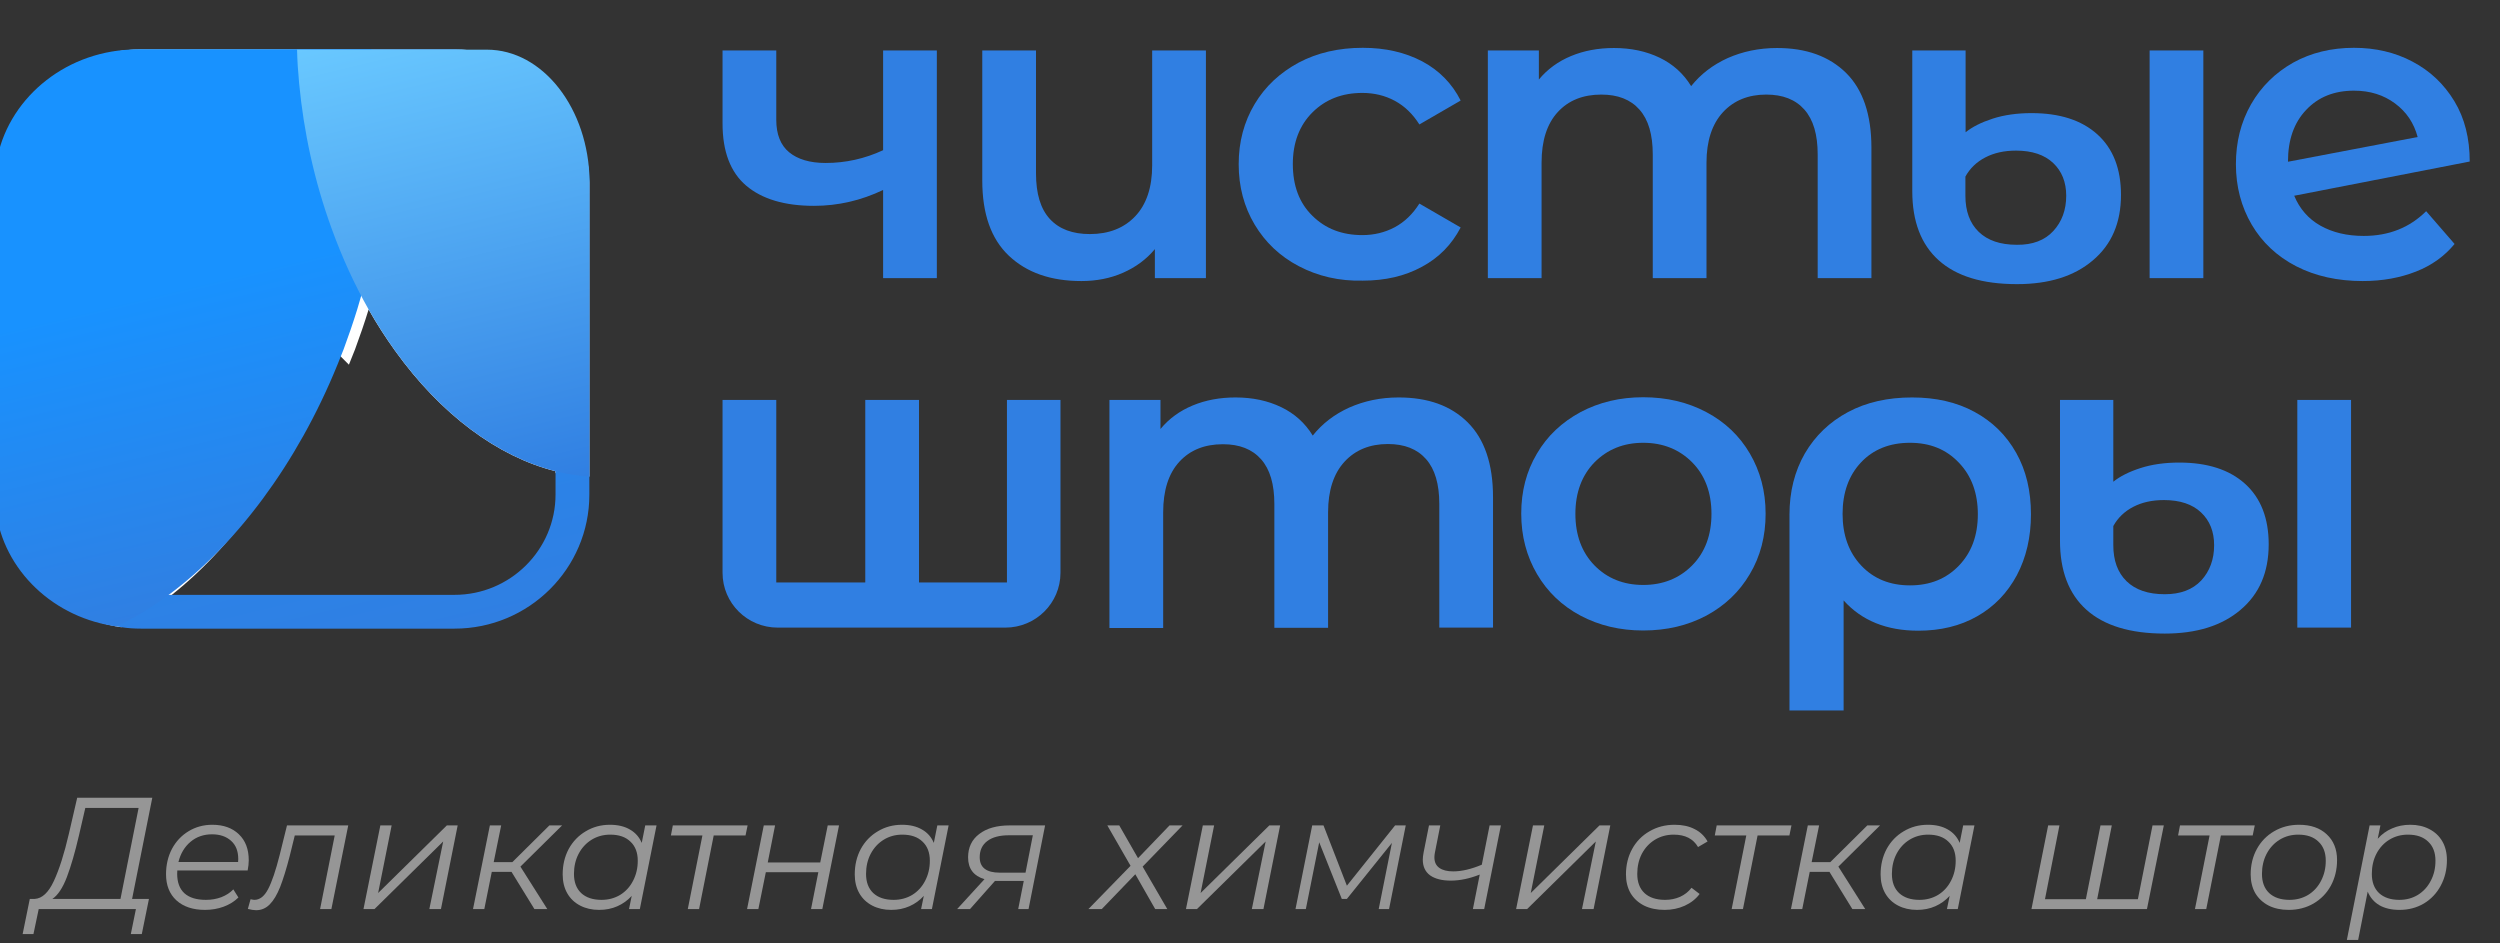 <svg width="220" height="83" viewBox="0 0 220 83" fill="none" xmlns="http://www.w3.org/2000/svg">
<rect x="0" y="0" width="220" height="83" fill="#333333" stroke="none"/>
<path d="M11.624 79.104H13.108L12.478 82.198H11.512L11.96 80H3.406L2.944 82.198H1.992L2.622 79.104H3.056C3.709 79.067 4.269 78.544 4.736 77.536C5.212 76.519 5.655 75.123 6.066 73.35L6.794 70.2H13.402L11.624 79.104ZM6.948 73.518C6.603 75.002 6.248 76.225 5.884 77.186C5.52 78.138 5.095 78.777 4.61 79.104H10.602L12.198 71.096H7.508L6.948 73.518Z" fill="#969696"/>
<path d="M15.604 76.598C15.595 76.663 15.591 76.761 15.591 76.892C15.591 77.639 15.8 78.208 16.221 78.6C16.65 78.992 17.285 79.188 18.125 79.188C18.61 79.188 19.062 79.109 19.483 78.95C19.912 78.782 20.262 78.553 20.532 78.264L20.98 78.978C20.635 79.323 20.201 79.594 19.678 79.79C19.165 79.977 18.619 80.07 18.041 80.07C16.977 80.07 16.137 79.79 15.521 79.23C14.914 78.67 14.611 77.905 14.611 76.934C14.611 76.113 14.783 75.371 15.129 74.708C15.483 74.045 15.969 73.527 16.584 73.154C17.21 72.771 17.91 72.58 18.684 72.58C19.665 72.58 20.444 72.86 21.023 73.42C21.601 73.971 21.89 74.731 21.89 75.702C21.89 75.973 21.858 76.271 21.793 76.598H15.604ZM18.657 73.42C17.919 73.42 17.289 73.639 16.767 74.078C16.244 74.517 15.889 75.109 15.703 75.856H20.953C20.962 75.791 20.966 75.702 20.966 75.59C20.966 74.899 20.756 74.367 20.337 73.994C19.916 73.611 19.357 73.42 18.657 73.42Z" fill="#969696"/>
<path d="M30.645 72.636L29.161 80H28.167L29.455 73.518H25.941L25.493 75.338C25.203 76.458 24.923 77.363 24.653 78.054C24.382 78.735 24.074 79.249 23.729 79.594C23.393 79.93 22.996 80.098 22.539 80.098C22.352 80.098 22.109 80.061 21.811 79.986L22.049 79.132C22.217 79.169 22.329 79.188 22.385 79.188C22.861 79.188 23.262 78.875 23.589 78.25C23.925 77.615 24.265 76.612 24.611 75.24L25.255 72.636H30.645Z" fill="#969696"/>
<path d="M33.471 72.636H34.465L33.275 78.586L39.322 72.636H40.275L38.804 80H37.782L39.001 74.05L32.953 80H31.986L33.471 72.636Z" fill="#969696"/>
<path d="M45.797 76.262L48.163 80H47.029L45.013 76.724H43.277L42.619 80H41.625L43.109 72.636H44.103L43.445 75.87H45.083L48.345 72.636H49.465L45.797 76.262Z" fill="#969696"/>
<path d="M57.775 72.636L56.305 80H55.353L55.591 78.838C55.236 79.23 54.816 79.533 54.331 79.748C53.846 79.963 53.309 80.07 52.721 80.07C52.096 80.07 51.54 79.944 51.055 79.692C50.569 79.44 50.191 79.081 49.921 78.614C49.65 78.138 49.515 77.583 49.515 76.948C49.515 76.117 49.692 75.371 50.047 74.708C50.411 74.045 50.91 73.527 51.545 73.154C52.179 72.771 52.889 72.58 53.673 72.58C54.373 72.58 54.961 72.72 55.437 73C55.913 73.271 56.258 73.663 56.473 74.176L56.781 72.636H57.775ZM52.931 79.188C53.538 79.188 54.084 79.043 54.569 78.754C55.054 78.455 55.432 78.045 55.703 77.522C55.983 76.99 56.123 76.397 56.123 75.744C56.123 75.025 55.908 74.465 55.479 74.064C55.059 73.653 54.466 73.448 53.701 73.448C53.094 73.448 52.548 73.597 52.063 73.896C51.578 74.195 51.195 74.61 50.915 75.142C50.644 75.665 50.509 76.253 50.509 76.906C50.509 77.625 50.719 78.185 51.139 78.586C51.568 78.987 52.166 79.188 52.931 79.188Z" fill="#969696"/>
<path d="M65.607 73.518H62.807L61.519 80H60.525L61.813 73.518H59.041L59.209 72.636H65.789L65.607 73.518Z" fill="#969696"/>
<path d="M67.212 72.636H68.206L67.562 75.898H72.182L72.84 72.636H73.834L72.364 80H71.37L72.014 76.752H67.394L66.736 80H65.742L67.212 72.636Z" fill="#969696"/>
<path d="M83.478 72.636L82.008 80H81.056L81.294 78.838C80.939 79.23 80.519 79.533 80.034 79.748C79.549 79.963 79.012 80.07 78.424 80.07C77.799 80.07 77.243 79.944 76.758 79.692C76.273 79.44 75.895 79.081 75.624 78.614C75.353 78.138 75.218 77.583 75.218 76.948C75.218 76.117 75.395 75.371 75.75 74.708C76.114 74.045 76.613 73.527 77.248 73.154C77.883 72.771 78.592 72.58 79.376 72.58C80.076 72.58 80.664 72.72 81.14 73C81.616 73.271 81.961 73.663 82.176 74.176L82.484 72.636H83.478ZM78.634 79.188C79.241 79.188 79.787 79.043 80.272 78.754C80.757 78.455 81.135 78.045 81.406 77.522C81.686 76.99 81.826 76.397 81.826 75.744C81.826 75.025 81.611 74.465 81.182 74.064C80.762 73.653 80.169 73.448 79.404 73.448C78.797 73.448 78.251 73.597 77.766 73.896C77.281 74.195 76.898 74.61 76.618 75.142C76.347 75.665 76.212 76.253 76.212 76.906C76.212 77.625 76.422 78.185 76.842 78.586C77.271 78.987 77.869 79.188 78.634 79.188Z" fill="#969696"/>
<path d="M91.968 72.636L90.512 80H89.602L90.092 77.522H87.558L85.36 80H84.226L86.634 77.368C85.673 77.079 85.192 76.439 85.192 75.45C85.192 74.573 85.519 73.887 86.172 73.392C86.826 72.888 87.717 72.636 88.846 72.636H91.968ZM90.89 73.504H88.776C87.964 73.504 87.334 73.672 86.886 74.008C86.438 74.344 86.214 74.82 86.214 75.436C86.214 76.341 86.802 76.794 87.978 76.794H90.246L90.89 73.504Z" fill="#969696"/>
<path d="M100.552 76.262L102.722 80H101.658L99.908 76.934L96.954 80H95.778L99.488 76.192L97.444 72.636H98.494L100.146 75.52L102.918 72.636H104.066L100.552 76.262Z" fill="#969696"/>
<path d="M105.849 72.636H106.843L105.653 78.586L111.701 72.636H112.653L111.183 80H110.161L111.379 74.05L105.331 80H104.365L105.849 72.636Z" fill="#969696"/>
<path d="M123.706 72.636L122.236 80H121.326L122.488 74.176L118.526 79.104H118.078L116.09 74.12L114.914 80H114.004L115.474 72.636H116.468L118.526 77.942L122.768 72.636H123.706Z" fill="#969696"/>
<path d="M132.079 72.636L130.609 80H129.615L130.217 76.962C129.321 77.317 128.472 77.494 127.669 77.494C126.894 77.494 126.288 77.34 125.849 77.032C125.42 76.715 125.205 76.253 125.205 75.646C125.205 75.487 125.228 75.282 125.275 75.03L125.751 72.636H126.745L126.269 75.044C126.241 75.184 126.227 75.319 126.227 75.45C126.227 75.861 126.372 76.169 126.661 76.374C126.95 76.579 127.356 76.682 127.879 76.682C128.626 76.682 129.466 76.486 130.399 76.094L131.085 72.636H132.079Z" fill="#969696"/>
<path d="M134.902 72.636H135.896L134.706 78.586L140.754 72.636H141.706L140.236 80H139.214L140.432 74.05L134.384 80H133.418L134.902 72.636Z" fill="#969696"/>
<path d="M146.487 80.07C145.796 80.07 145.194 79.944 144.681 79.692C144.167 79.431 143.771 79.067 143.491 78.6C143.22 78.124 143.085 77.573 143.085 76.948C143.085 76.117 143.267 75.371 143.631 74.708C143.995 74.045 144.503 73.527 145.157 73.154C145.81 72.771 146.547 72.58 147.369 72.58C148.05 72.58 148.633 72.706 149.119 72.958C149.613 73.201 149.996 73.565 150.267 74.05L149.427 74.54C149.007 73.812 148.293 73.448 147.285 73.448C146.678 73.448 146.127 73.597 145.633 73.896C145.147 74.195 144.765 74.605 144.485 75.128C144.214 75.651 144.079 76.243 144.079 76.906C144.079 77.625 144.289 78.185 144.709 78.586C145.138 78.987 145.745 79.188 146.529 79.188C147.005 79.188 147.443 79.099 147.845 78.922C148.255 78.735 148.591 78.469 148.853 78.124L149.567 78.67C149.24 79.109 148.801 79.454 148.251 79.706C147.709 79.949 147.121 80.07 146.487 80.07Z" fill="#969696"/>
<path d="M157.468 73.518H154.668L153.38 80H152.386L153.674 73.518H150.902L151.07 72.636H157.65L157.468 73.518Z" fill="#969696"/>
<path d="M161.776 76.262L164.142 80H163.008L160.992 76.724H159.256L158.598 80H157.604L159.088 72.636H160.082L159.424 75.87H161.062L164.324 72.636H165.444L161.776 76.262Z" fill="#969696"/>
<path d="M173.753 72.636L172.283 80H171.331L171.569 78.838C171.215 79.23 170.795 79.533 170.309 79.748C169.824 79.963 169.287 80.07 168.699 80.07C168.074 80.07 167.519 79.944 167.033 79.692C166.548 79.44 166.17 79.081 165.899 78.614C165.629 78.138 165.493 77.583 165.493 76.948C165.493 76.117 165.671 75.371 166.025 74.708C166.389 74.045 166.889 73.527 167.523 73.154C168.158 72.771 168.867 72.58 169.651 72.58C170.351 72.58 170.939 72.72 171.415 73C171.891 73.271 172.237 73.663 172.451 74.176L172.759 72.636H173.753ZM168.909 79.188C169.516 79.188 170.062 79.043 170.547 78.754C171.033 78.455 171.411 78.045 171.681 77.522C171.961 76.99 172.101 76.397 172.101 75.744C172.101 75.025 171.887 74.465 171.457 74.064C171.037 73.653 170.445 73.448 169.679 73.448C169.073 73.448 168.527 73.597 168.041 73.896C167.556 74.195 167.173 74.61 166.893 75.142C166.623 75.665 166.487 76.253 166.487 76.906C166.487 77.625 166.697 78.185 167.117 78.586C167.547 78.987 168.144 79.188 168.909 79.188Z" fill="#969696"/>
<path d="M190.416 72.636L188.932 80H178.768L180.238 72.636H181.232L179.958 79.132H183.556L184.844 72.636H185.838L184.55 79.132H188.134L189.422 72.636H190.416Z" fill="#969696"/>
<path d="M198.238 73.518H195.438L194.15 80H193.156L194.444 73.518H191.672L191.84 72.636H198.42L198.238 73.518Z" fill="#969696"/>
<path d="M201.405 80.07C200.733 80.07 200.145 79.944 199.641 79.692C199.137 79.431 198.745 79.067 198.465 78.6C198.195 78.124 198.059 77.573 198.059 76.948C198.059 76.117 198.241 75.371 198.605 74.708C198.969 74.045 199.473 73.527 200.117 73.154C200.771 72.771 201.503 72.58 202.315 72.58C203.342 72.58 204.154 72.86 204.751 73.42C205.358 73.98 205.661 74.736 205.661 75.688C205.661 76.519 205.479 77.27 205.115 77.942C204.751 78.605 204.243 79.127 203.589 79.51C202.945 79.883 202.217 80.07 201.405 80.07ZM201.475 79.188C202.082 79.188 202.628 79.043 203.113 78.754C203.599 78.455 203.977 78.045 204.247 77.522C204.527 76.99 204.667 76.397 204.667 75.744C204.667 75.025 204.453 74.465 204.023 74.064C203.603 73.653 203.011 73.448 202.245 73.448C201.639 73.448 201.093 73.597 200.607 73.896C200.122 74.195 199.739 74.61 199.459 75.142C199.189 75.665 199.053 76.253 199.053 76.906C199.053 77.625 199.263 78.185 199.683 78.586C200.113 78.987 200.71 79.188 201.475 79.188Z" fill="#969696"/>
<path d="M212.109 72.58C212.734 72.58 213.29 72.706 213.775 72.958C214.27 73.21 214.652 73.569 214.923 74.036C215.194 74.503 215.329 75.053 215.329 75.688C215.329 76.519 215.147 77.27 214.783 77.942C214.428 78.605 213.934 79.127 213.299 79.51C212.664 79.883 211.95 80.07 211.157 80.07C210.457 80.07 209.869 79.935 209.393 79.664C208.917 79.384 208.572 78.983 208.357 78.46L207.517 82.716H206.523L208.525 72.636H209.477L209.239 73.812C209.594 73.411 210.014 73.107 210.499 72.902C210.984 72.687 211.521 72.58 212.109 72.58ZM211.143 79.188C211.75 79.188 212.291 79.043 212.767 78.754C213.252 78.455 213.63 78.045 213.901 77.522C214.181 76.999 214.321 76.407 214.321 75.744C214.321 75.025 214.106 74.465 213.677 74.064C213.257 73.653 212.664 73.448 211.899 73.448C211.292 73.448 210.746 73.597 210.261 73.896C209.785 74.185 209.407 74.596 209.127 75.128C208.856 75.651 208.721 76.243 208.721 76.906C208.721 77.625 208.931 78.185 209.351 78.586C209.78 78.987 210.378 79.188 211.143 79.188Z" fill="#969696"/>
<g clip-path="url(#clip0_307_4562)">
<path d="M51.863 16.083V41.939C50.877 41.885 49.873 41.776 48.887 41.631V41.468C43.776 40.18 38.792 36.463 34.776 30.879C33.954 29.736 33.169 28.521 32.439 27.234C32.074 28.413 31.672 29.591 31.234 30.77C31.216 30.806 31.216 30.824 31.197 30.86C31.033 31.277 30.869 31.695 30.704 32.093C30.303 31.695 29.901 31.296 29.518 30.879C26.159 40.235 20.846 47.832 15.096 52.365C13.708 53.453 12.303 54.377 10.879 55.103C10.806 55.139 10.751 55.175 10.678 55.193C10.678 55.193 10.678 55.193 10.659 55.193C4.982 54.377 0.582 49.518 0.546 43.68V43.661C0.546 43.643 0.546 43.625 0.546 43.589V16.065C0.546 16.01 0.546 15.974 0.546 15.92C0.546 15.829 0.546 15.72 0.546 15.63C0.546 15.611 0.546 15.593 0.546 15.575C0.546 15.539 0.546 15.503 0.546 15.448C0.546 15.376 0.546 15.303 0.564 15.231C1.002 9.175 6.132 4.352 12.339 4.352H40.033C46.477 4.352 51.754 9.537 51.845 15.92C51.863 15.974 51.863 16.029 51.863 16.083Z" fill="white"/>
<path d="M82.442 4.442V24.478H77.714V16.718C75.778 17.642 73.752 18.114 71.634 18.114C69.042 18.114 67.052 17.515 65.665 16.337C64.277 15.158 63.584 13.327 63.584 10.879V4.442H68.312V10.553C68.312 11.822 68.695 12.783 69.444 13.399C70.192 14.016 71.269 14.342 72.657 14.342C74.427 14.342 76.107 13.961 77.714 13.218V4.442H82.442Z" fill="#307FE2"/>
<path d="M106.12 4.442V24.478H101.629V21.921C100.88 22.828 99.931 23.517 98.817 24.007C97.704 24.496 96.481 24.732 95.166 24.732C92.464 24.732 90.347 23.988 88.777 22.502C87.207 21.015 86.44 18.803 86.44 15.883V4.442H91.168V15.249C91.168 17.044 91.57 18.386 92.391 19.274C93.213 20.163 94.381 20.598 95.915 20.598C97.576 20.598 98.909 20.072 99.894 19.038C100.88 18.005 101.391 16.5 101.391 14.56V4.442H106.12Z" fill="#307FE2"/>
<path d="M114.298 23.426C112.637 22.556 111.341 21.323 110.41 19.764C109.479 18.204 109.004 16.427 109.004 14.451C109.004 12.475 109.479 10.716 110.41 9.157C111.341 7.597 112.637 6.401 114.28 5.512C115.923 4.642 117.804 4.207 119.921 4.207C121.911 4.207 123.645 4.605 125.161 5.403C126.658 6.201 127.79 7.362 128.538 8.848L124.905 10.952C124.321 10.027 123.609 9.338 122.733 8.866C121.856 8.395 120.907 8.177 119.885 8.177C118.114 8.177 116.653 8.74 115.503 9.882C114.353 11.024 113.769 12.547 113.769 14.433C113.769 16.337 114.335 17.86 115.485 18.984C116.635 20.126 118.096 20.689 119.885 20.689C120.925 20.689 121.875 20.453 122.733 20C123.609 19.528 124.321 18.839 124.905 17.914L128.538 20.018C127.753 21.523 126.621 22.683 125.124 23.481C123.627 24.297 121.893 24.696 119.94 24.696C117.84 24.75 115.96 24.297 114.298 23.426Z" fill="#307FE2"/>
<path d="M162.457 6.419C163.936 7.887 164.685 10.081 164.685 13.001V24.478H159.956V13.599C159.956 11.84 159.573 10.535 158.788 9.646C158.003 8.758 156.889 8.323 155.429 8.323C153.841 8.323 152.563 8.848 151.613 9.882C150.664 10.915 150.171 12.402 150.171 14.324V24.478H145.443V13.599C145.443 11.84 145.06 10.535 144.275 9.646C143.49 8.758 142.376 8.323 140.916 8.323C139.309 8.323 138.031 8.83 137.082 9.864C136.132 10.897 135.658 12.384 135.658 14.324V24.478H130.93V4.442H135.42V6.999C136.169 6.092 137.118 5.403 138.25 4.932C139.382 4.46 140.642 4.225 142.029 4.225C143.544 4.225 144.877 4.515 146.045 5.077C147.214 5.639 148.145 6.473 148.82 7.579C149.66 6.527 150.719 5.712 152.033 5.113C153.348 4.533 154.79 4.225 156.378 4.225C158.952 4.225 160.961 4.95 162.457 6.419Z" fill="#307FE2"/>
<path d="M170.6 22.901C169.048 21.504 168.281 19.474 168.281 16.826V4.442H172.973V11.641C173.557 11.169 174.342 10.77 175.346 10.444C176.35 10.118 177.5 9.954 178.778 9.954C181.243 9.954 183.178 10.571 184.565 11.822C185.953 13.073 186.647 14.85 186.647 17.153C186.647 19.601 185.825 21.523 184.164 22.919C182.521 24.315 180.294 25.004 177.5 25.004C174.433 25.004 172.151 24.297 170.6 22.901ZM180.695 20.326C181.444 19.51 181.827 18.476 181.827 17.225C181.827 16.029 181.444 15.068 180.677 14.342C179.91 13.617 178.815 13.254 177.409 13.254C176.368 13.254 175.474 13.454 174.707 13.853C173.94 14.252 173.356 14.814 172.955 15.539V17.225C172.955 18.567 173.338 19.637 174.123 20.398C174.908 21.16 176.022 21.541 177.482 21.541C178.87 21.559 179.947 21.142 180.695 20.326ZM189.166 4.442H193.894V24.478H189.166V4.442Z" fill="#307FE2"/>
<path d="M213.501 18.585L216.002 21.468C215.126 22.538 213.994 23.354 212.606 23.898C211.219 24.442 209.667 24.732 207.915 24.732C205.706 24.732 203.752 24.297 202.055 23.426C200.375 22.556 199.061 21.323 198.148 19.764C197.235 18.204 196.76 16.427 196.76 14.451C196.76 12.493 197.198 10.752 198.093 9.175C198.988 7.615 200.229 6.401 201.799 5.512C203.369 4.642 205.158 4.207 207.148 4.207C209.028 4.207 210.763 4.605 212.296 5.421C213.848 6.237 215.071 7.398 215.984 8.903C216.897 10.408 217.335 12.185 217.335 14.215L201.89 17.225C202.365 18.368 203.132 19.256 204.19 19.854C205.249 20.453 206.527 20.761 208.006 20.761C210.215 20.761 212.041 20.036 213.501 18.585ZM202.949 9.664C201.872 10.789 201.343 12.312 201.343 14.197V14.233L212.753 12.058C212.424 10.825 211.767 9.846 210.763 9.102C209.759 8.359 208.572 7.978 207.148 7.978C205.414 7.978 204.008 8.54 202.949 9.664Z" fill="#307FE2"/>
<path d="M93.322 35.194V50.407C93.322 53.072 91.15 55.23 88.466 55.23H68.44C65.756 55.23 63.584 53.072 63.584 50.407V35.194H68.312V51.259H76.144V35.194H80.872V51.259H88.612V35.194H93.322Z" fill="#307FE2"/>
<path d="M129.159 37.17C130.637 38.639 131.386 40.833 131.386 43.752V55.23H126.658V44.35C126.658 42.592 126.274 41.286 125.489 40.398C124.704 39.509 123.591 39.074 122.13 39.074C120.542 39.074 119.264 39.6 118.315 40.633C117.365 41.667 116.872 43.154 116.872 45.076V55.248H112.144V44.369C112.144 42.61 111.761 41.304 110.976 40.416C110.191 39.528 109.077 39.092 107.617 39.092C106.01 39.092 104.732 39.6 103.783 40.633C102.834 41.667 102.359 43.154 102.359 45.094V55.266H97.631V35.194H102.122V37.751C102.87 36.844 103.82 36.155 104.951 35.684C106.083 35.212 107.343 34.976 108.73 34.976C110.246 34.976 111.578 35.267 112.747 35.829C113.915 36.391 114.846 37.225 115.522 38.331C116.361 37.279 117.42 36.463 118.735 35.865C120.049 35.285 121.491 34.976 123.079 34.976C125.672 34.976 127.68 35.702 129.159 37.17Z" fill="#307FE2"/>
<path d="M139.09 54.178C137.447 53.308 136.169 52.075 135.256 50.515C134.343 48.956 133.869 47.179 133.869 45.203C133.869 43.226 134.325 41.468 135.256 39.908C136.169 38.349 137.447 37.152 139.09 36.264C140.733 35.393 142.559 34.958 144.603 34.958C146.666 34.958 148.51 35.393 150.153 36.264C151.796 37.134 153.074 38.349 153.987 39.908C154.9 41.468 155.374 43.226 155.374 45.203C155.374 47.179 154.918 48.956 153.987 50.515C153.074 52.075 151.796 53.29 150.153 54.178C148.51 55.048 146.666 55.483 144.603 55.483C142.559 55.483 140.733 55.048 139.09 54.178ZM148.912 49.754C150.043 48.611 150.609 47.089 150.609 45.221C150.609 43.353 150.043 41.83 148.912 40.688C147.78 39.546 146.338 38.965 144.603 38.965C142.869 38.965 141.445 39.546 140.313 40.688C139.199 41.83 138.634 43.353 138.634 45.221C138.634 47.089 139.199 48.611 140.313 49.754C141.427 50.896 142.869 51.476 144.603 51.476C146.338 51.476 147.78 50.896 148.912 49.754Z" fill="#307FE2"/>
<path d="M173.758 36.246C175.328 37.098 176.551 38.294 177.427 39.854C178.304 41.413 178.724 43.208 178.724 45.257C178.724 47.288 178.304 49.065 177.482 50.624C176.642 52.184 175.492 53.38 173.995 54.232C172.498 55.085 170.764 55.502 168.811 55.502C166.017 55.502 163.827 54.613 162.238 52.836V62.519H157.474V45.293C157.474 43.263 157.93 41.468 158.825 39.908C159.737 38.349 160.997 37.134 162.622 36.264C164.247 35.393 166.127 34.976 168.263 34.976C170.362 34.976 172.188 35.393 173.758 36.246ZM172.389 49.772C173.502 48.611 174.05 47.107 174.05 45.257C174.05 43.408 173.502 41.885 172.389 40.724C171.275 39.546 169.851 38.965 168.08 38.965C166.291 38.965 164.849 39.546 163.772 40.688C162.695 41.83 162.147 43.353 162.147 45.221C162.147 47.089 162.695 48.611 163.79 49.772C164.886 50.932 166.309 51.513 168.08 51.513C169.851 51.513 171.275 50.932 172.389 49.772Z" fill="#307FE2"/>
<path d="M183.598 53.652C182.046 52.256 181.279 50.225 181.279 47.578V35.194H185.971V42.392C186.555 41.921 187.34 41.522 188.344 41.196C189.348 40.869 190.499 40.706 191.777 40.706C194.241 40.706 196.176 41.322 197.564 42.574C198.951 43.825 199.645 45.602 199.645 47.904C199.645 50.352 198.823 52.274 197.162 53.67C195.519 55.066 193.292 55.755 190.499 55.755C187.45 55.755 185.15 55.048 183.598 53.652ZM193.712 51.078C194.46 50.261 194.843 49.228 194.843 47.977C194.843 46.78 194.46 45.819 193.693 45.094C192.927 44.369 191.831 44.006 190.426 44.006C189.385 44.006 188.49 44.206 187.724 44.604C186.957 45.003 186.373 45.565 185.971 46.291V47.977C185.971 49.319 186.354 50.389 187.14 51.15C187.925 51.911 189.038 52.292 190.499 52.292C191.886 52.292 192.945 51.893 193.712 51.078ZM202.164 35.194H206.892V55.23H202.164V35.194Z" fill="#307FE2"/>
<path d="M39.997 4.352H12.43C6.698 4.352 1.897 8.413 0.801 13.798C0.637 14.56 0.564 15.34 0.564 16.155V43.553C0.564 43.589 0.564 43.643 0.564 43.68C0.564 43.879 0.582 44.079 0.582 44.278C0.582 44.314 0.582 44.35 0.582 44.387C0.984 49.917 5.237 54.396 10.678 55.193C11.244 55.284 11.828 55.32 12.412 55.32H39.997C46.551 55.32 51.863 50.026 51.863 43.535V16.137C51.863 9.646 46.532 4.352 39.997 4.352ZM48.887 43.517C48.887 48.394 44.889 52.347 39.997 52.347H12.43C7.519 52.347 3.54 48.376 3.54 43.517V16.137C3.54 11.26 7.538 7.307 12.43 7.307H39.997C44.908 7.307 48.887 11.278 48.887 16.137V43.517Z" fill="url(#paint0_linear_307_4562)"/>
<path d="M31.439 27.216C31.074 28.395 30.672 29.573 30.234 30.752C30.216 30.788 30.216 30.806 30.197 30.842C30.033 31.259 29.869 31.676 29.704 32.075C26.126 40.887 20.686 48.031 14.844 52.347C13.329 53.471 11.777 54.414 10.225 55.121C10.116 55.103 9.988 55.085 9.879 55.066C4.311 54.16 -0.016 49.754 -0.418 44.369C-0.418 44.332 -0.418 44.296 -0.418 44.26C-0.436 44.06 -0.436 43.861 -0.436 43.661C-0.436 43.625 -0.436 43.571 -0.436 43.535V16.065C-0.436 16.01 -0.436 15.974 -0.436 15.92C-0.436 15.829 -0.436 15.72 -0.436 15.63C-0.436 15.611 -0.436 15.593 -0.436 15.575C-0.436 15.539 -0.436 15.503 -0.436 15.448C-0.4 14.886 -0.327 14.324 -0.217 13.78C0.933 8.431 6.008 4.352 12.051 4.352H32.68C32.936 5.295 33.137 6.292 33.283 7.307C34.195 13.109 33.63 20.054 31.439 27.216Z" fill="url(#paint1_linear_307_4562)"/>
<path d="M51.863 16.083V41.939C50.877 41.867 49.873 41.721 48.888 41.468C43.776 40.18 38.792 36.463 34.776 30.879C33.954 29.736 33.169 28.521 32.439 27.234C31.216 25.076 30.12 22.701 29.189 20.126C27.656 15.92 26.725 11.586 26.323 7.325C26.232 6.328 26.159 5.349 26.141 4.37H42.845C47.774 4.37 51.808 9.555 51.882 15.938C51.863 15.974 51.863 16.029 51.863 16.083Z" fill="url(#paint2_linear_307_4562)"/>
</g>
<defs>
<linearGradient id="paint0_linear_307_4562" x1="19.469" y1="2.306" x2="32.786" y2="57.389" gradientUnits="userSpaceOnUse">
<stop stop-color="#1892FF"/>
<stop offset="1" stop-color="#307FE2"/>
</linearGradient>
<linearGradient id="paint1_linear_307_4562" x1="11.124" y1="4.194" x2="22.71" y2="52.114" gradientUnits="userSpaceOnUse">
<stop offset="0.434" stop-color="#1892FF"/>
<stop offset="1" stop-color="#307FE2"/>
</linearGradient>
<linearGradient id="paint2_linear_307_4562" x1="36.605" y1="1.818" x2="46.61" y2="43.2" gradientUnits="userSpaceOnUse">
<stop stop-color="#69C8FF"/>
<stop offset="1" stop-color="#307FE2"/>
</linearGradient>
<clipPath id="clip0_307_4562">
<rect width="220" height="66" fill="white"/>
</clipPath>
</defs>
</svg>
